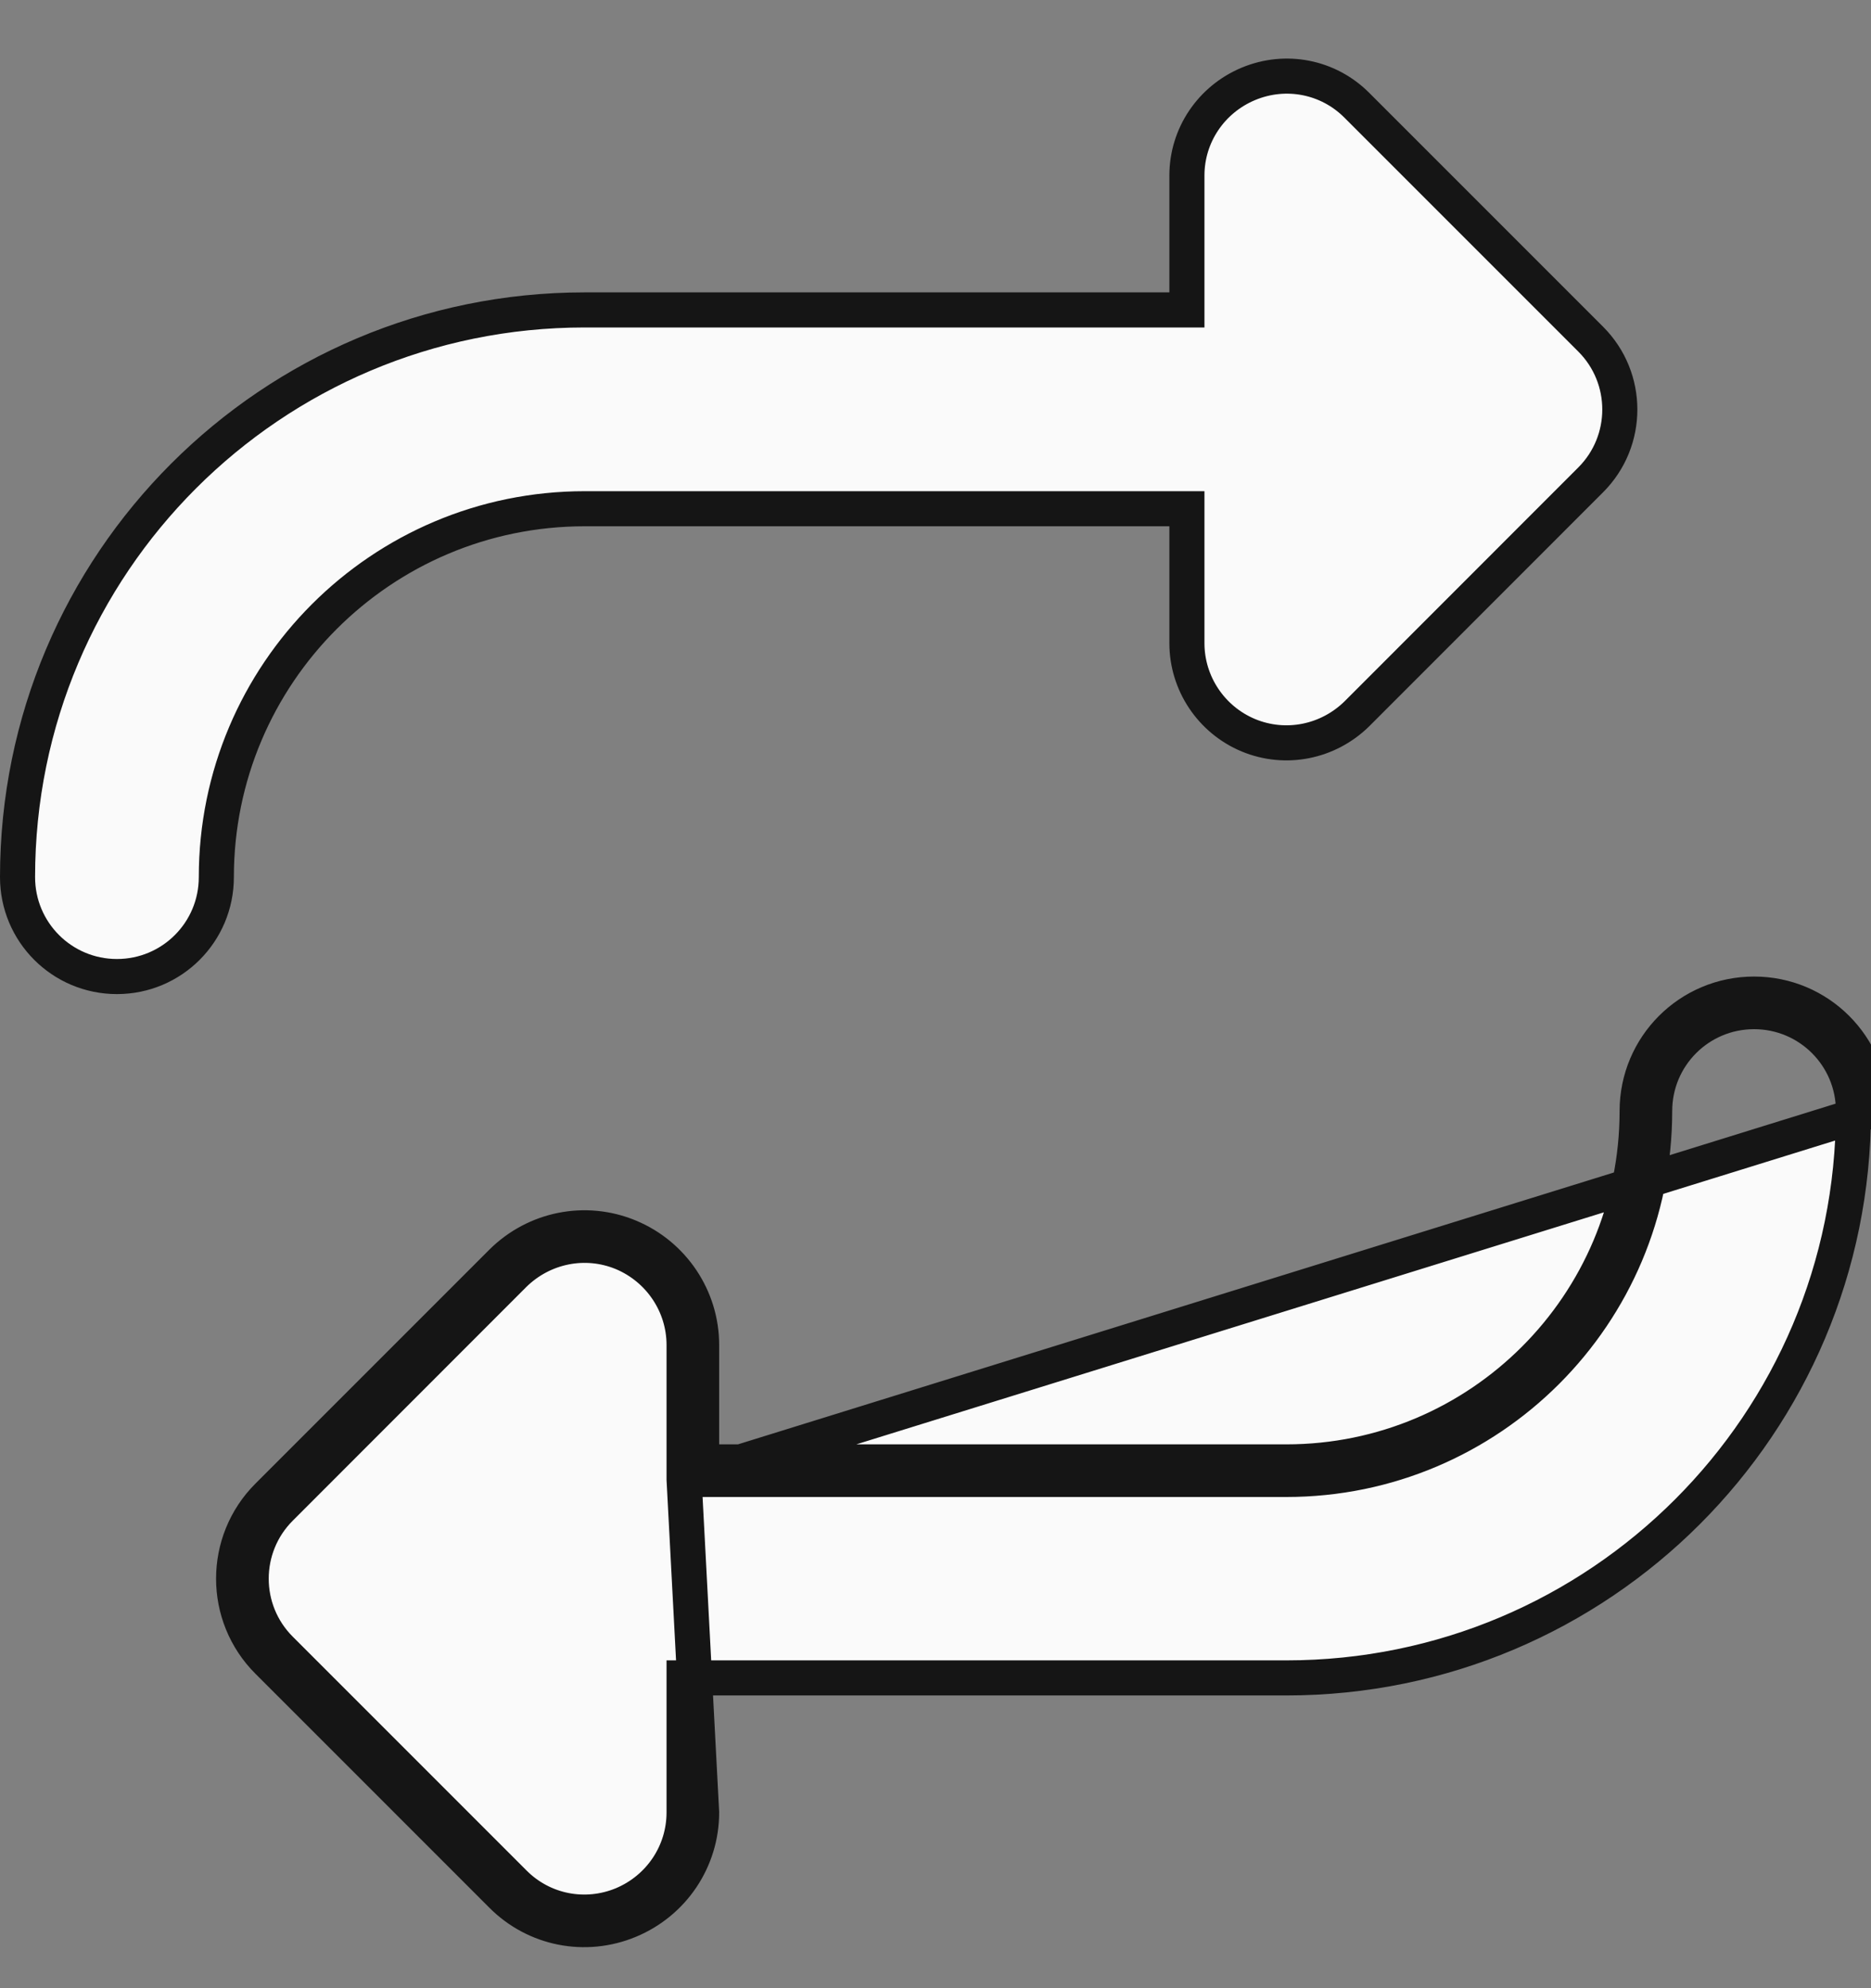 <svg width="16" height="17" viewBox="0 0 16 17" fill="none" xmlns="http://www.w3.org/2000/svg">
<rect x="0" y="0" width="16" height="17" fill="#808080" stroke="none"/>
<path d="M5.85 12.65V12.5V11.5C5.85 11.158 5.643 10.847 5.324 10.713C5.005 10.581 4.642 10.655 4.396 10.897C4.396 10.897 4.396 10.897 4.396 10.897L2.397 12.897C2.065 13.229 2.065 13.768 2.397 14.1L4.397 16.1C4.641 16.345 5.005 16.416 5.324 16.284C5.643 16.15 5.85 15.842 5.85 15.497V14.497V14.347H6H11C13.68 14.347 15.85 12.177 15.85 9.497H16C15.998 8.945 15.552 8.5 15 8.5C14.447 8.5 14 8.947 14 9.5C14 11.156 12.656 12.5 11 12.5H6.15H6V12.35V11.5C6 11.097 5.756 10.731 5.381 10.575C5.006 10.419 4.578 10.506 4.291 10.791L2.291 12.791C1.9 13.181 1.9 13.816 2.291 14.206L4.291 16.206C4.578 16.494 5.006 16.578 5.381 16.422C5.756 16.266 6 15.903 6 15.497L5.85 12.65ZM5.85 12.65H6H11C12.739 12.65 14.15 11.239 14.15 9.5C14.15 9.03 14.53 8.65 15 8.65C15.47 8.65 15.85 9.03 15.85 9.5H16L5.85 12.65ZM10.15 4.5V4.35H10H5C3.261 4.35 1.85 5.761 1.85 7.5C1.85 7.97 1.47 8.35 1 8.35C0.53 8.35 0.15 7.97 0.15 7.5C0.15 4.82 2.32 2.65 5 2.65H10H10.15V2.5V1.5C10.15 1.158 10.357 0.85 10.676 0.717C10.995 0.584 11.359 0.655 11.603 0.9L13.603 2.9C13.935 3.232 13.935 3.771 13.603 4.103L11.604 6.103C11.604 6.103 11.604 6.103 11.604 6.103C11.358 6.345 10.995 6.419 10.676 6.287C10.357 6.154 10.15 5.842 10.15 5.5V4.5Z" fill="#FAFAFA" stroke="#151515" stroke-width="0.3"/>
</svg>
